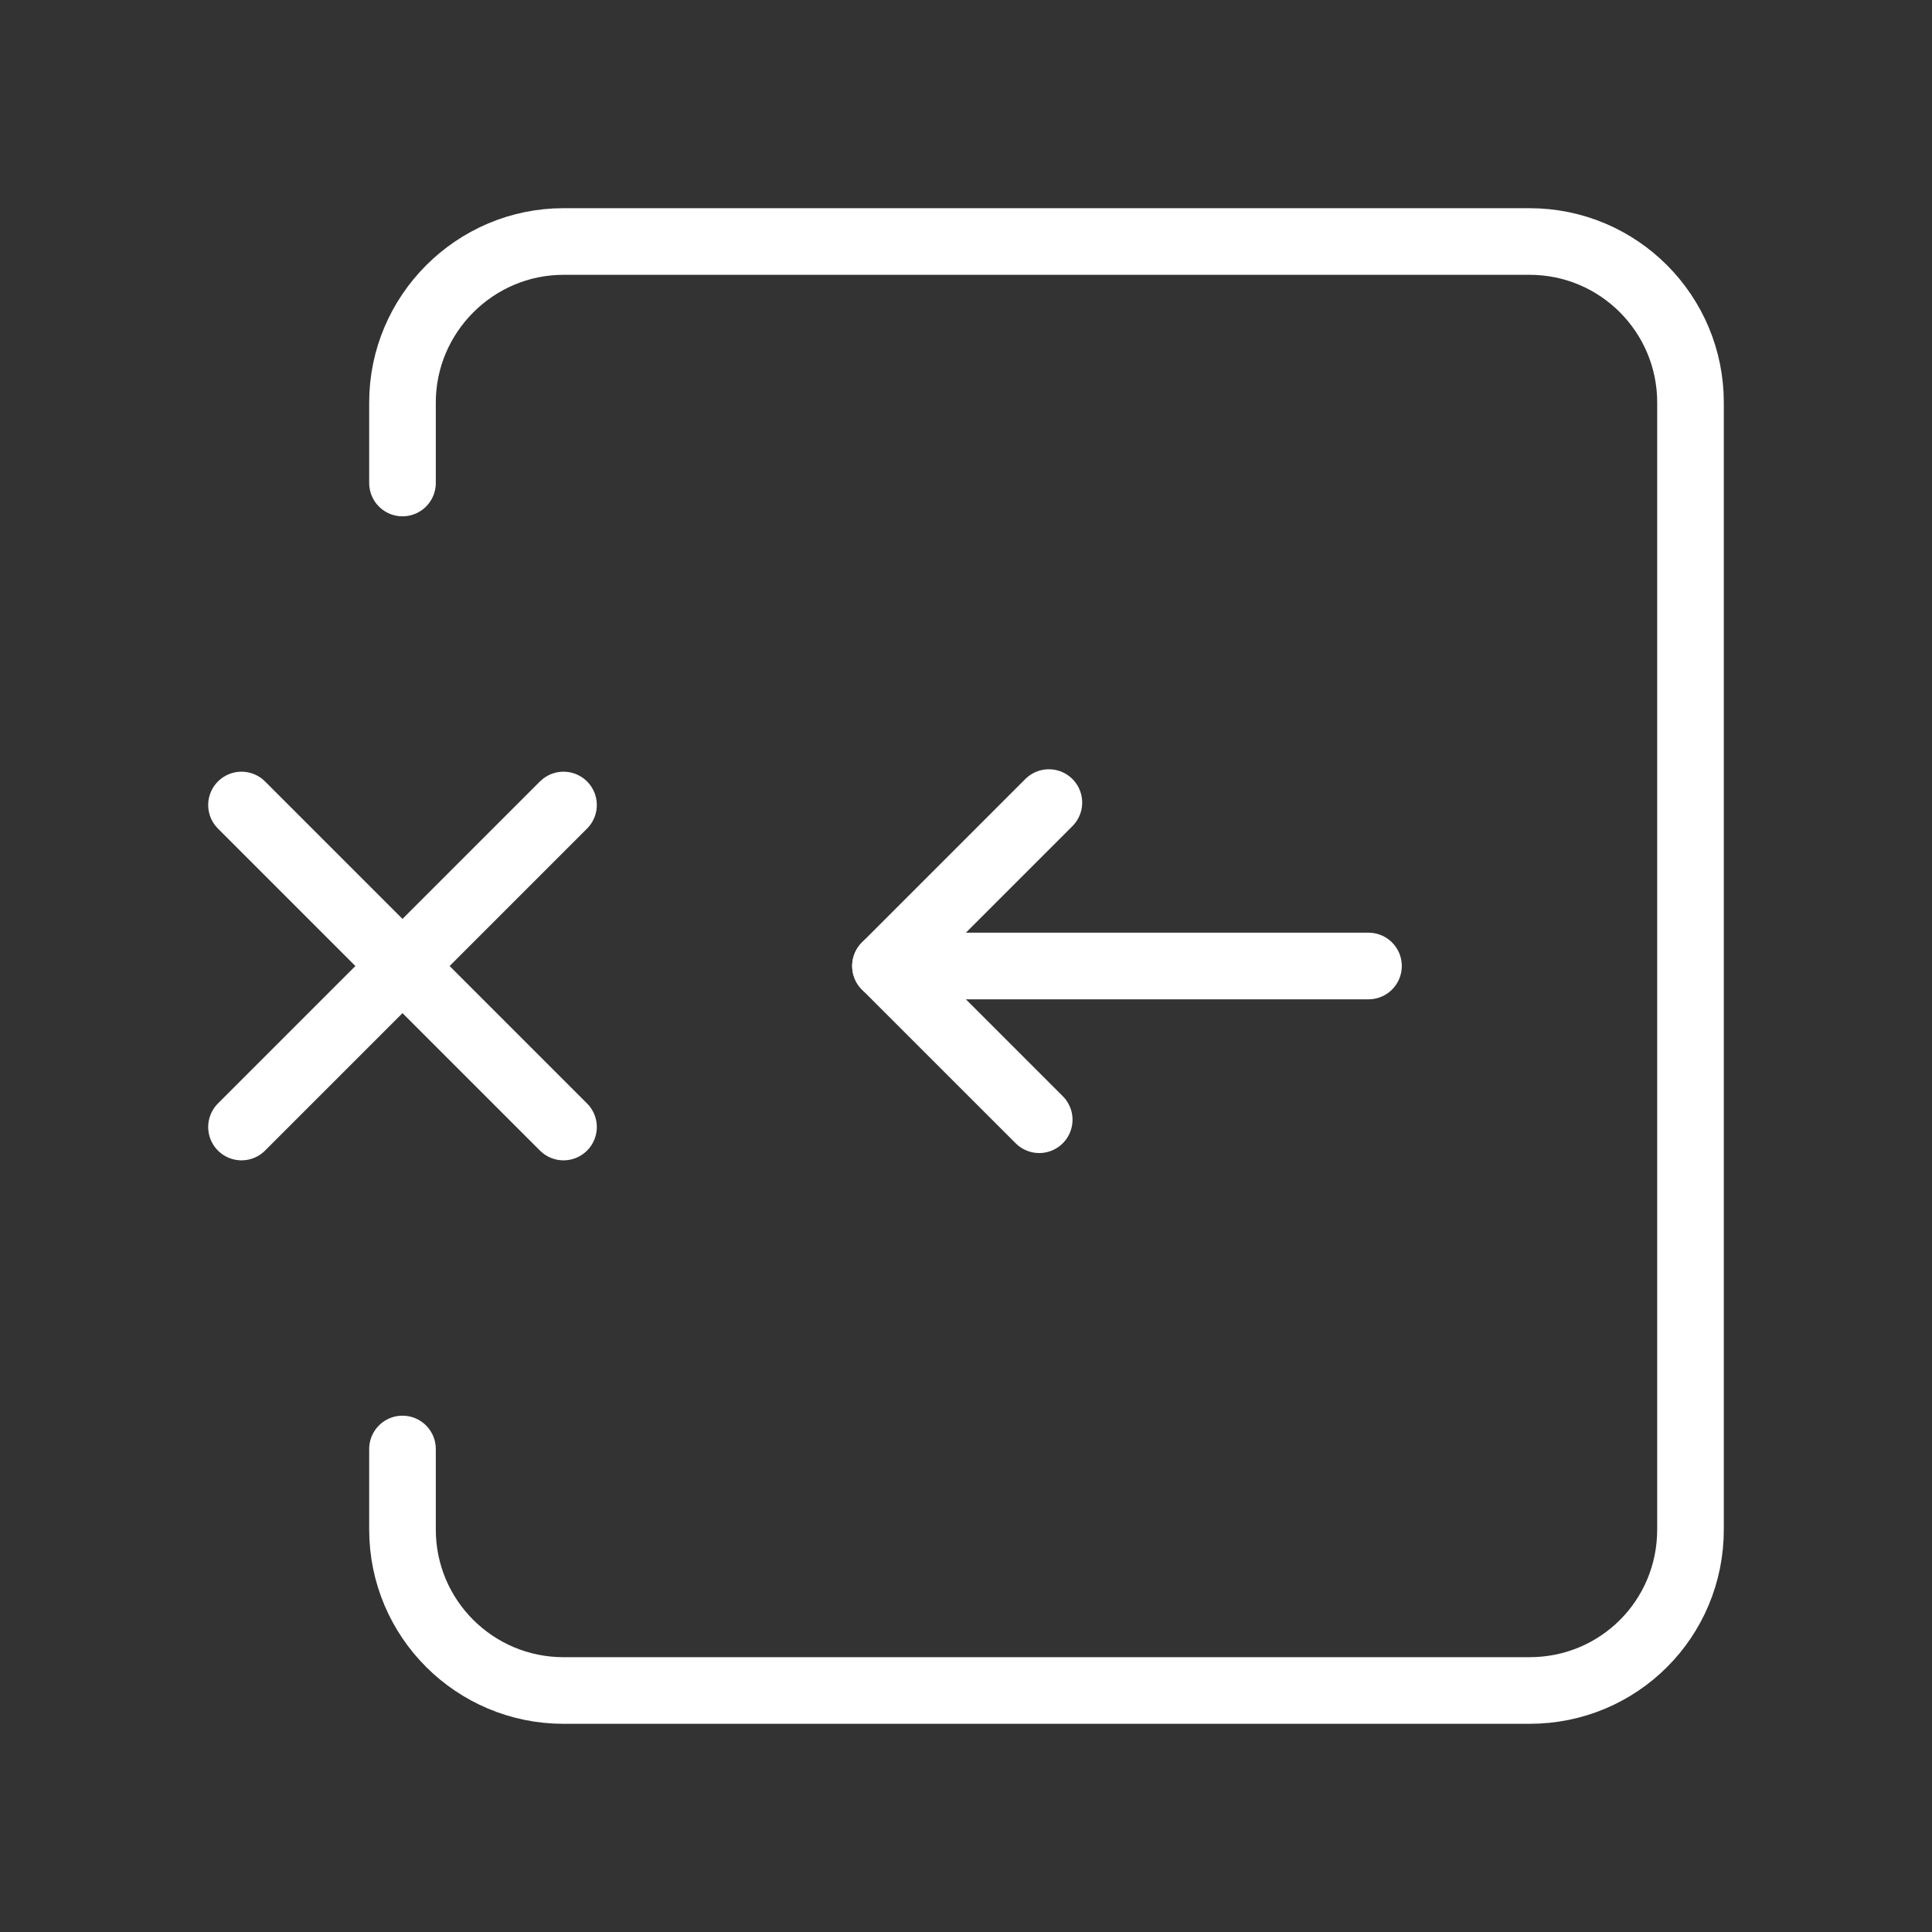 <svg width="58" height="58" viewBox="0 0 58 58" fill="none" xmlns="http://www.w3.org/2000/svg">
<rect x="0" y="0" width="58" height="58" fill="#333333" stroke="none"/>
<path d="M31.198 33.615L26.582 29L31.488 24.094" stroke="white" stroke-width="2" stroke-linecap="round" stroke-linejoin="round"/>
<path d="M16.917 33.834L7.25 24.167" stroke="white" stroke-width="2" stroke-linecap="round" stroke-linejoin="round"/>
<path d="M16.917 24.167L7.25 33.834" stroke="white" stroke-width="2" stroke-linecap="round" stroke-linejoin="round"/>
<path d="M26.583 29L41.083 29" stroke="white" stroke-width="2" stroke-linecap="round" stroke-linejoin="round"/>
<path d="M12.083 14.5L12.083 12.083C12.083 9.425 14.258 7.25 16.917 7.25L45.917 7.25C48.599 7.25 50.75 9.425 50.75 12.083L50.75 45.917C50.75 48.599 48.599 50.75 45.917 50.75L16.917 50.75C14.258 50.75 12.083 48.599 12.083 45.917L12.083 43.5" stroke="white" stroke-width="2" stroke-linecap="round" stroke-linejoin="round"/>
</svg>

